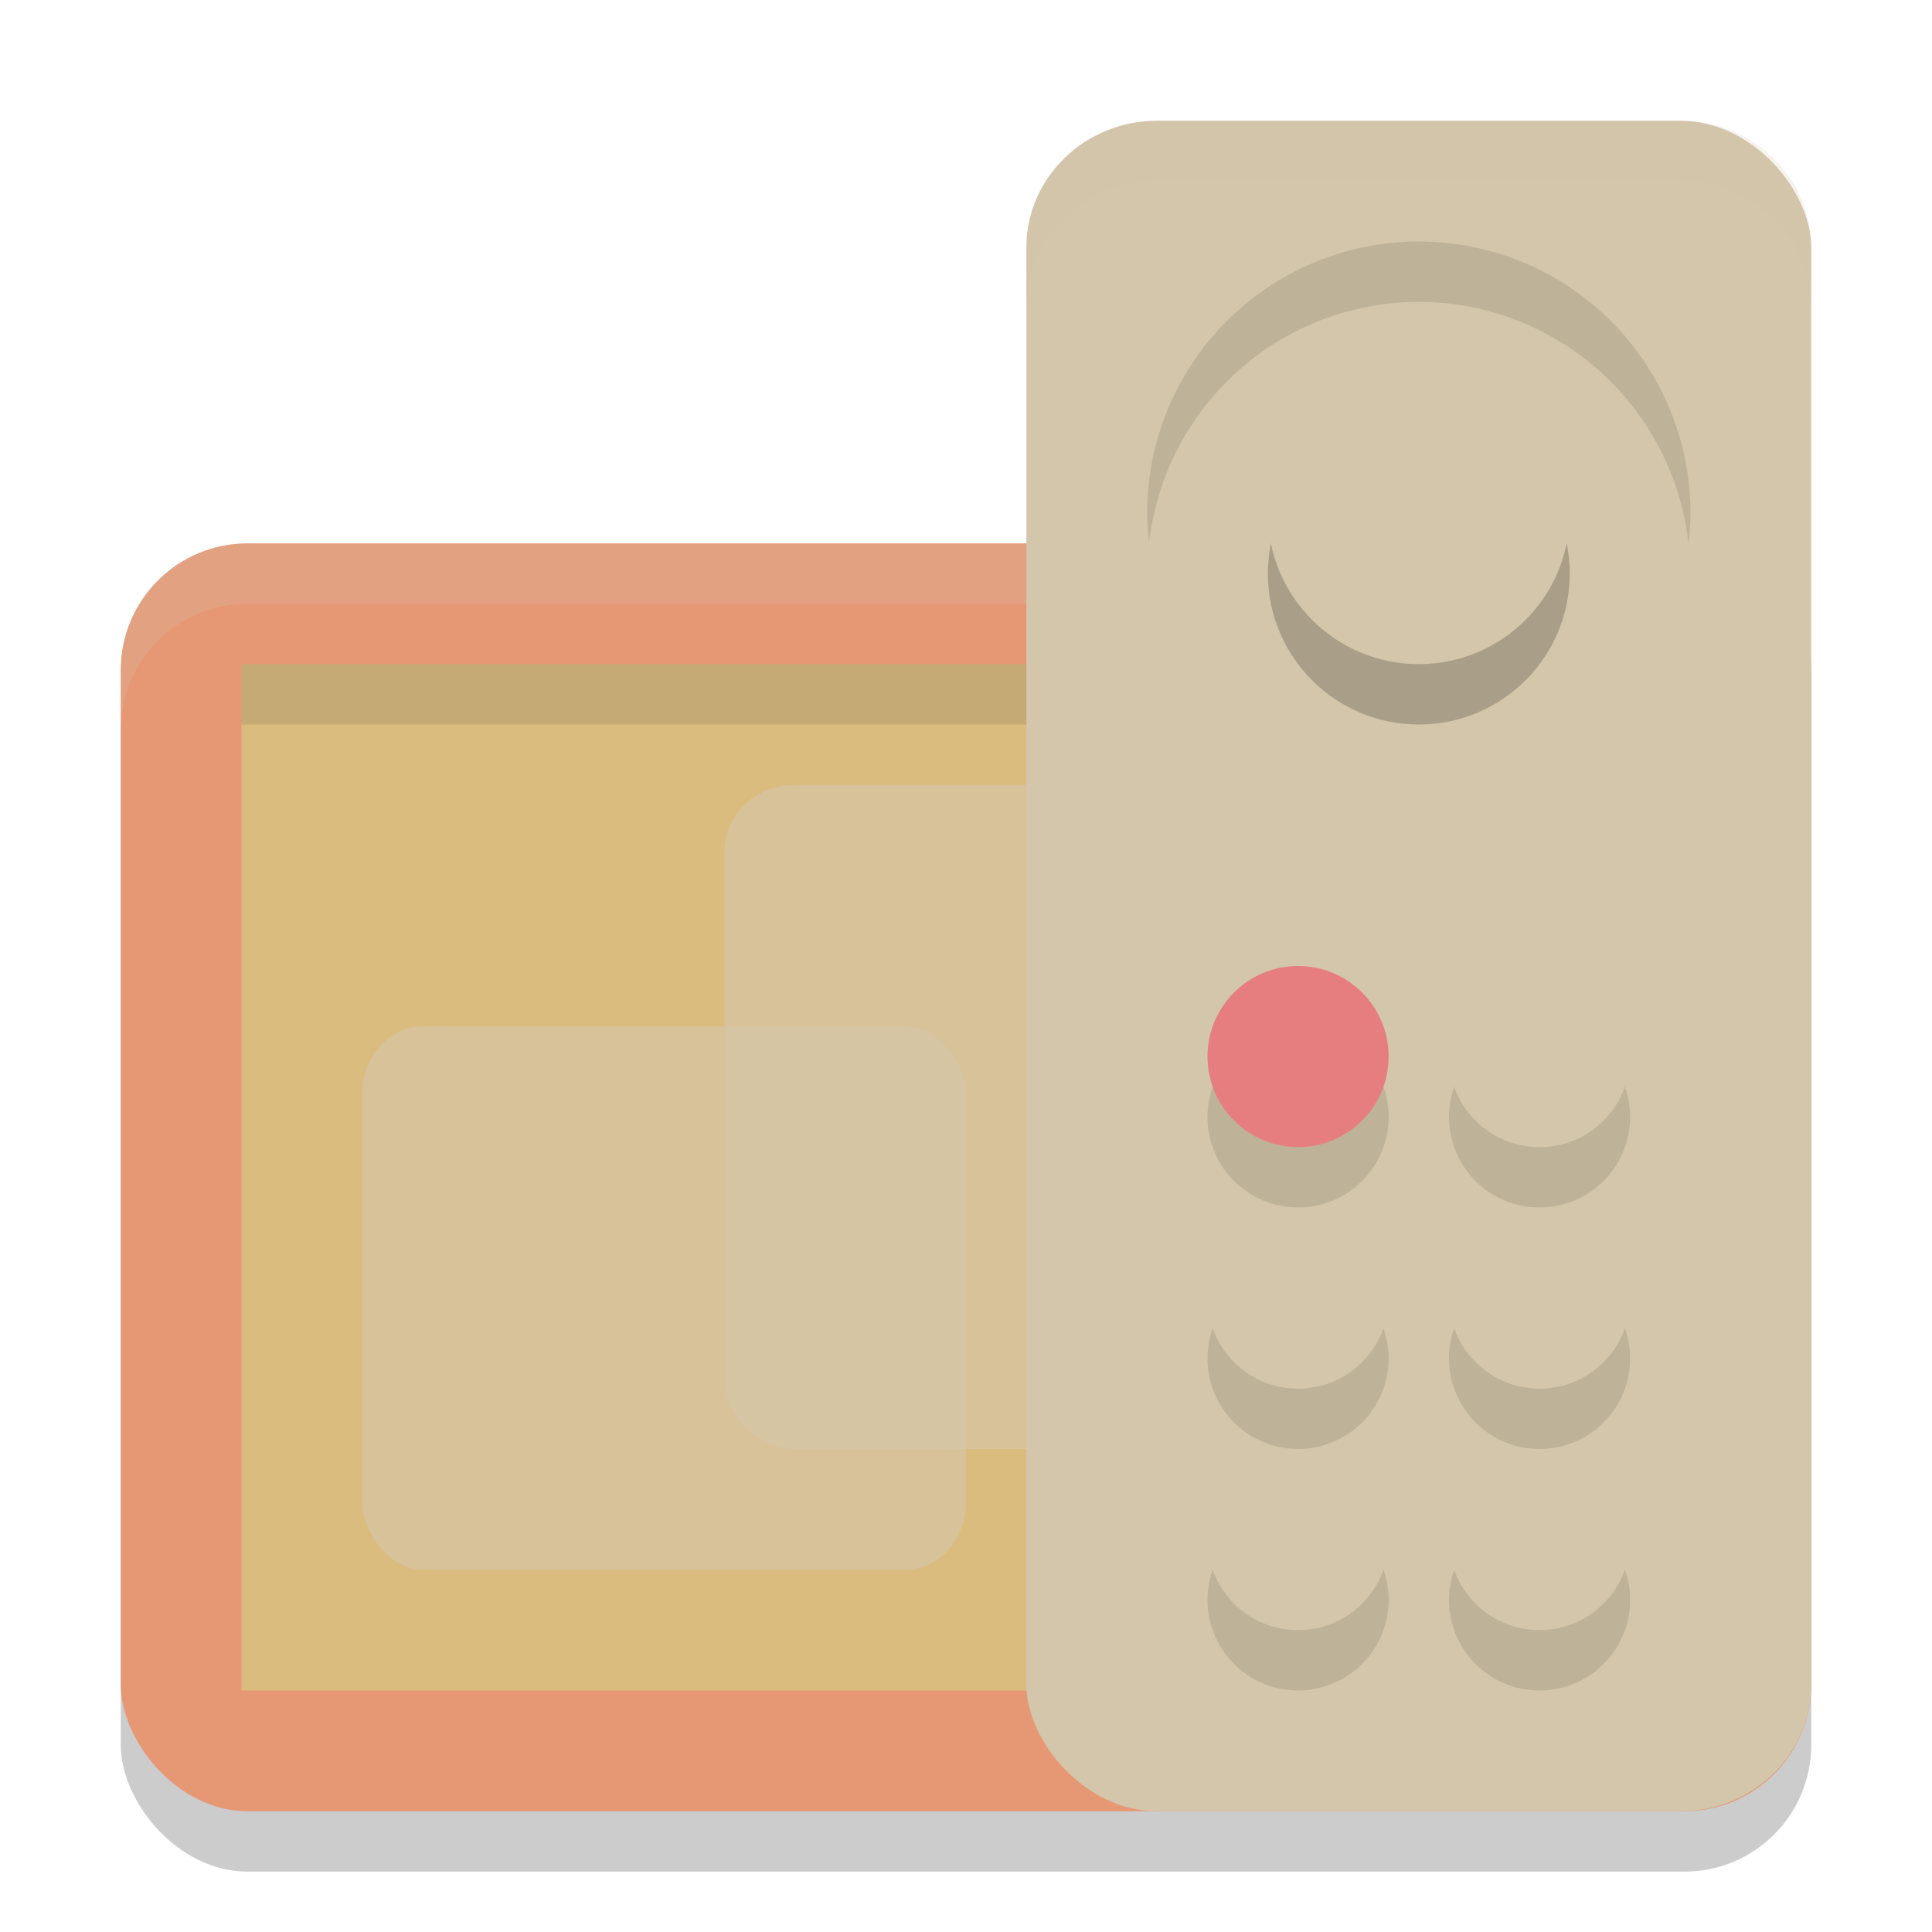 <svg xmlns="http://www.w3.org/2000/svg" width="32" height="32" version="1">
 <rect style="opacity:0.2" width="28" height="21" x="2" y="10" rx="2.1" ry="2.1"/>
 <rect style="fill:#e69875" width="28" height="21" x="2" y="9" rx="2.1" ry="2.1"/>
 <path style="opacity:0.2;fill:#d3c6aa" d="M 4.1 9 C 2.936 9 2 9.936 2 11.1 L 2 12.1 C 2 10.936 2.936 10 4.1 10 L 27.9 10 C 29.064 10 30 10.936 30 12.1 L 30 11.1 C 30 9.936 29.064 9 27.9 9 L 4.1 9 z"/>
 <rect style="fill:#dbbc7f" width="24" height="17" x="4" y="11"/>
 <rect style="opacity:0.1" width="15" height="1" x="4" y="11"/>
 <rect style="opacity:0.6;fill:#d3c6aa" width="11" height="11" x="12" y="13" rx="1.158" ry="1.1"/>
 <rect style="opacity:0.6;fill:#d3c6aa" width="10" height="9" x="6" y="17" rx="1" ry="1.125"/>
 <rect style="fill:#d3c6aa" width="13" height="28" x="17" y="2" rx="2.167" ry="2.1"/>
 <path style="opacity:0.1" d="M 21.5,17 A 1.5,1.5 0 0 0 20,18.5 1.5,1.5 0 0 0 21.5,20 1.5,1.5 0 0 0 23,18.5 1.5,1.5 0 0 0 21.5,17 Z m 4,0 A 1.5,1.5 0 0 0 24,18.5 1.5,1.5 0 0 0 25.5,20 1.5,1.5 0 0 0 27,18.5 1.5,1.5 0 0 0 25.5,17 Z m -4,4 A 1.5,1.5 0 0 0 20,22.5 1.5,1.5 0 0 0 21.5,24 1.5,1.5 0 0 0 23,22.5 1.5,1.5 0 0 0 21.5,21 Z m 4,0 A 1.5,1.5 0 0 0 24,22.5 1.5,1.5 0 0 0 25.5,24 1.5,1.5 0 0 0 27,22.5 1.5,1.5 0 0 0 25.5,21 Z m -4,4 A 1.5,1.5 0 0 0 20,26.5 1.5,1.5 0 0 0 21.5,28 1.5,1.5 0 0 0 23,26.5 1.5,1.5 0 0 0 21.5,25 Z m 4,0 A 1.5,1.5 0 0 0 24,26.5 1.5,1.5 0 0 0 25.5,28 1.5,1.5 0 0 0 27,26.5 1.5,1.5 0 0 0 25.5,25 Z"/>
 <circle style="fill:#d3c6aa" cx="23.5" cy="8.5" r="4.5"/>
 <circle style="opacity:0.2" cx="-9.5" cy="-23.5" r="2.5" transform="matrix(0,-1,-1,0,0,0)"/>
 <circle style="fill:#d3c6aa" cx="-8.5" cy="-23.5" r="2.5" transform="matrix(0,-1,-1,0,0,0)"/>
 <circle style="fill:#e67e80" cx="21.5" cy="17.5" r="1.5"/>
 <circle style="fill:#d3c6aa" cx="25.5" cy="17.5" r="1.5"/>
 <circle style="fill:#d3c6aa" cx="21.5" cy="21.5" r="1.5"/>
 <circle style="fill:#d3c6aa" cx="25.5" cy="21.5" r="1.5"/>
 <circle style="fill:#d3c6aa" cx="21.5" cy="25.5" r="1.5"/>
 <circle style="fill:#d3c6aa" cx="25.5" cy="25.5" r="1.5"/>
 <path style="opacity:0.2;fill:#d3c6aa" d="M 19.166 2 C 17.966 2 17 2.936 17 4.1 L 17 5.1 C 17 3.936 17.966 3 19.166 3 L 27.834 3 C 29.034 3 30 3.936 30 5.1 L 30 4.1 C 30 2.936 29.034 2 27.834 2 L 19.166 2 z"/>
 <path style="opacity:0.1" d="M 23.5 4 A 4.5 4.5 0 0 0 19 8.5 A 4.5 4.5 0 0 0 19.033 8.988 A 4.5 4.5 0 0 1 23.5 5 A 4.5 4.5 0 0 1 27.967 9.012 A 4.5 4.5 0 0 0 28 8.5 A 4.5 4.5 0 0 0 23.5 4 z"/>
</svg>
